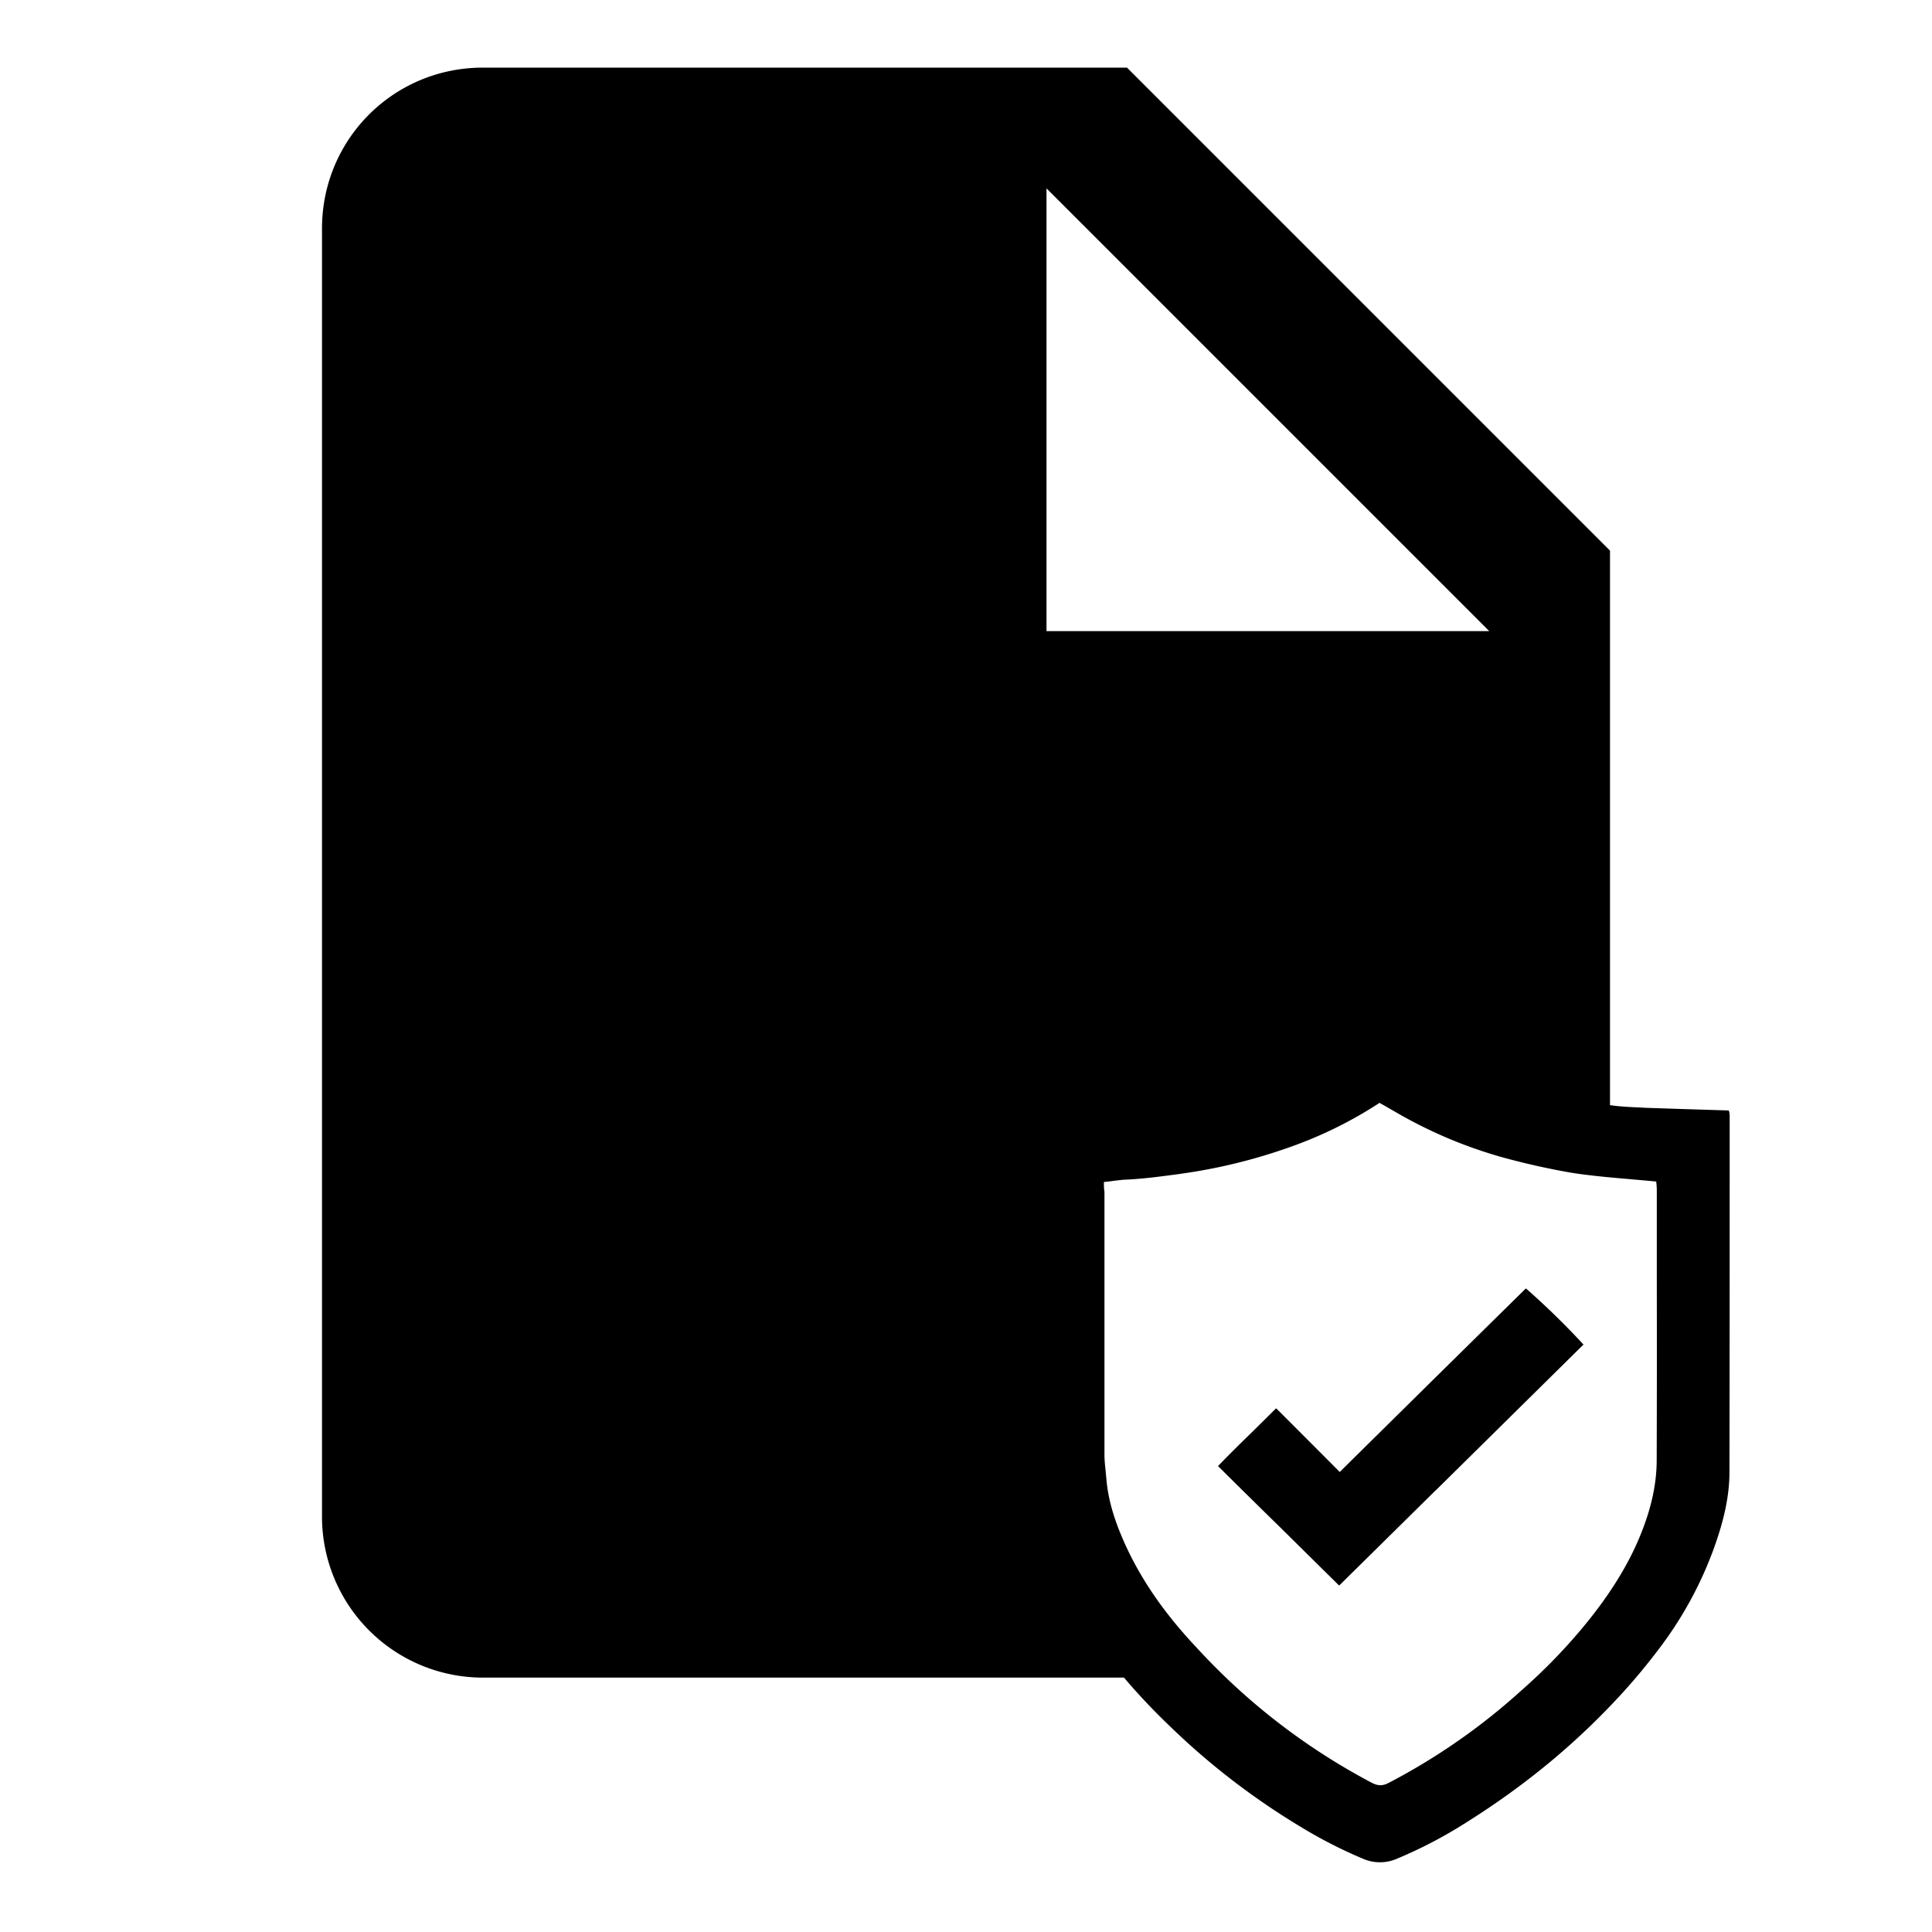 <svg xmlns="http://www.w3.org/2000/svg" width="18" height="18" viewBox="0 0 18 18"><g><path d="M13.382 13.88l1.317-1.3.054-.053a7.21 7.21 0 00-.535-.522l-.001.001-.002-.001-.864.851-.008.008-.861.85-.291-.292-.3-.3-.001.002-.002-.002-.207.205c-.114.111-.225.22-.333.332.191.19.381.377.57.562l.557.55.001-.001.002.001.904-.892z"/><path fill-rule="evenodd" d="M3 2.13c0-.833.667-1.5 1.5-1.5h6l4.5 4.5v5.167h.004c.09.013.18.017.271.021l.054.003.393.013.386.012v.004c.003.01.007.026.007.042 0 1.107 0 2.214-.002 3.32 0 .247-.062.482-.145.713a3.544 3.544 0 01-.527.957 5.715 5.715 0 01-.463.537c-.396.41-.838.76-1.321 1.063a4.208 4.208 0 01-.639.334.397.397 0 01-.323 0 4.394 4.394 0 01-.597-.308 6.723 6.723 0 01-1.226-.952 5.844 5.844 0 01-.4-.426H4.5a1.5 1.5 0 01-1.5-1.5v-12zm6.75-.375V5.88h4.125L9.75 1.755zm3.103 8.52a3.875 3.875 0 01-.843.415 5.124 5.124 0 01-.996.244l-.056.008c-.152.02-.307.041-.46.048-.04.001-.082.007-.125.012-.028.004-.057.008-.088.01 0 .036 0 .067.005.09v2.453c0 .047.005.094.01.14l.008.086c.019.224.094.433.187.634.163.35.39.656.654.936a6.021 6.021 0 001.634 1.26c.06.03.103.028.16-.003a5.89 5.89 0 001.233-.86 5.23 5.23 0 00.618-.643c.202-.252.378-.522.497-.822.088-.22.144-.446.144-.682.002-.56.002-1.12.001-1.679v-.84a.632.632 0 00-.005-.068v-.006a36.831 36.831 0 00-.222-.02c-.089-.008-.177-.015-.265-.024l-.067-.007c-.088-.01-.177-.02-.266-.036a6.744 6.744 0 01-.636-.145 4.265 4.265 0 01-.918-.384l-.204-.117z" clip-rule="evenodd"/></g></svg>